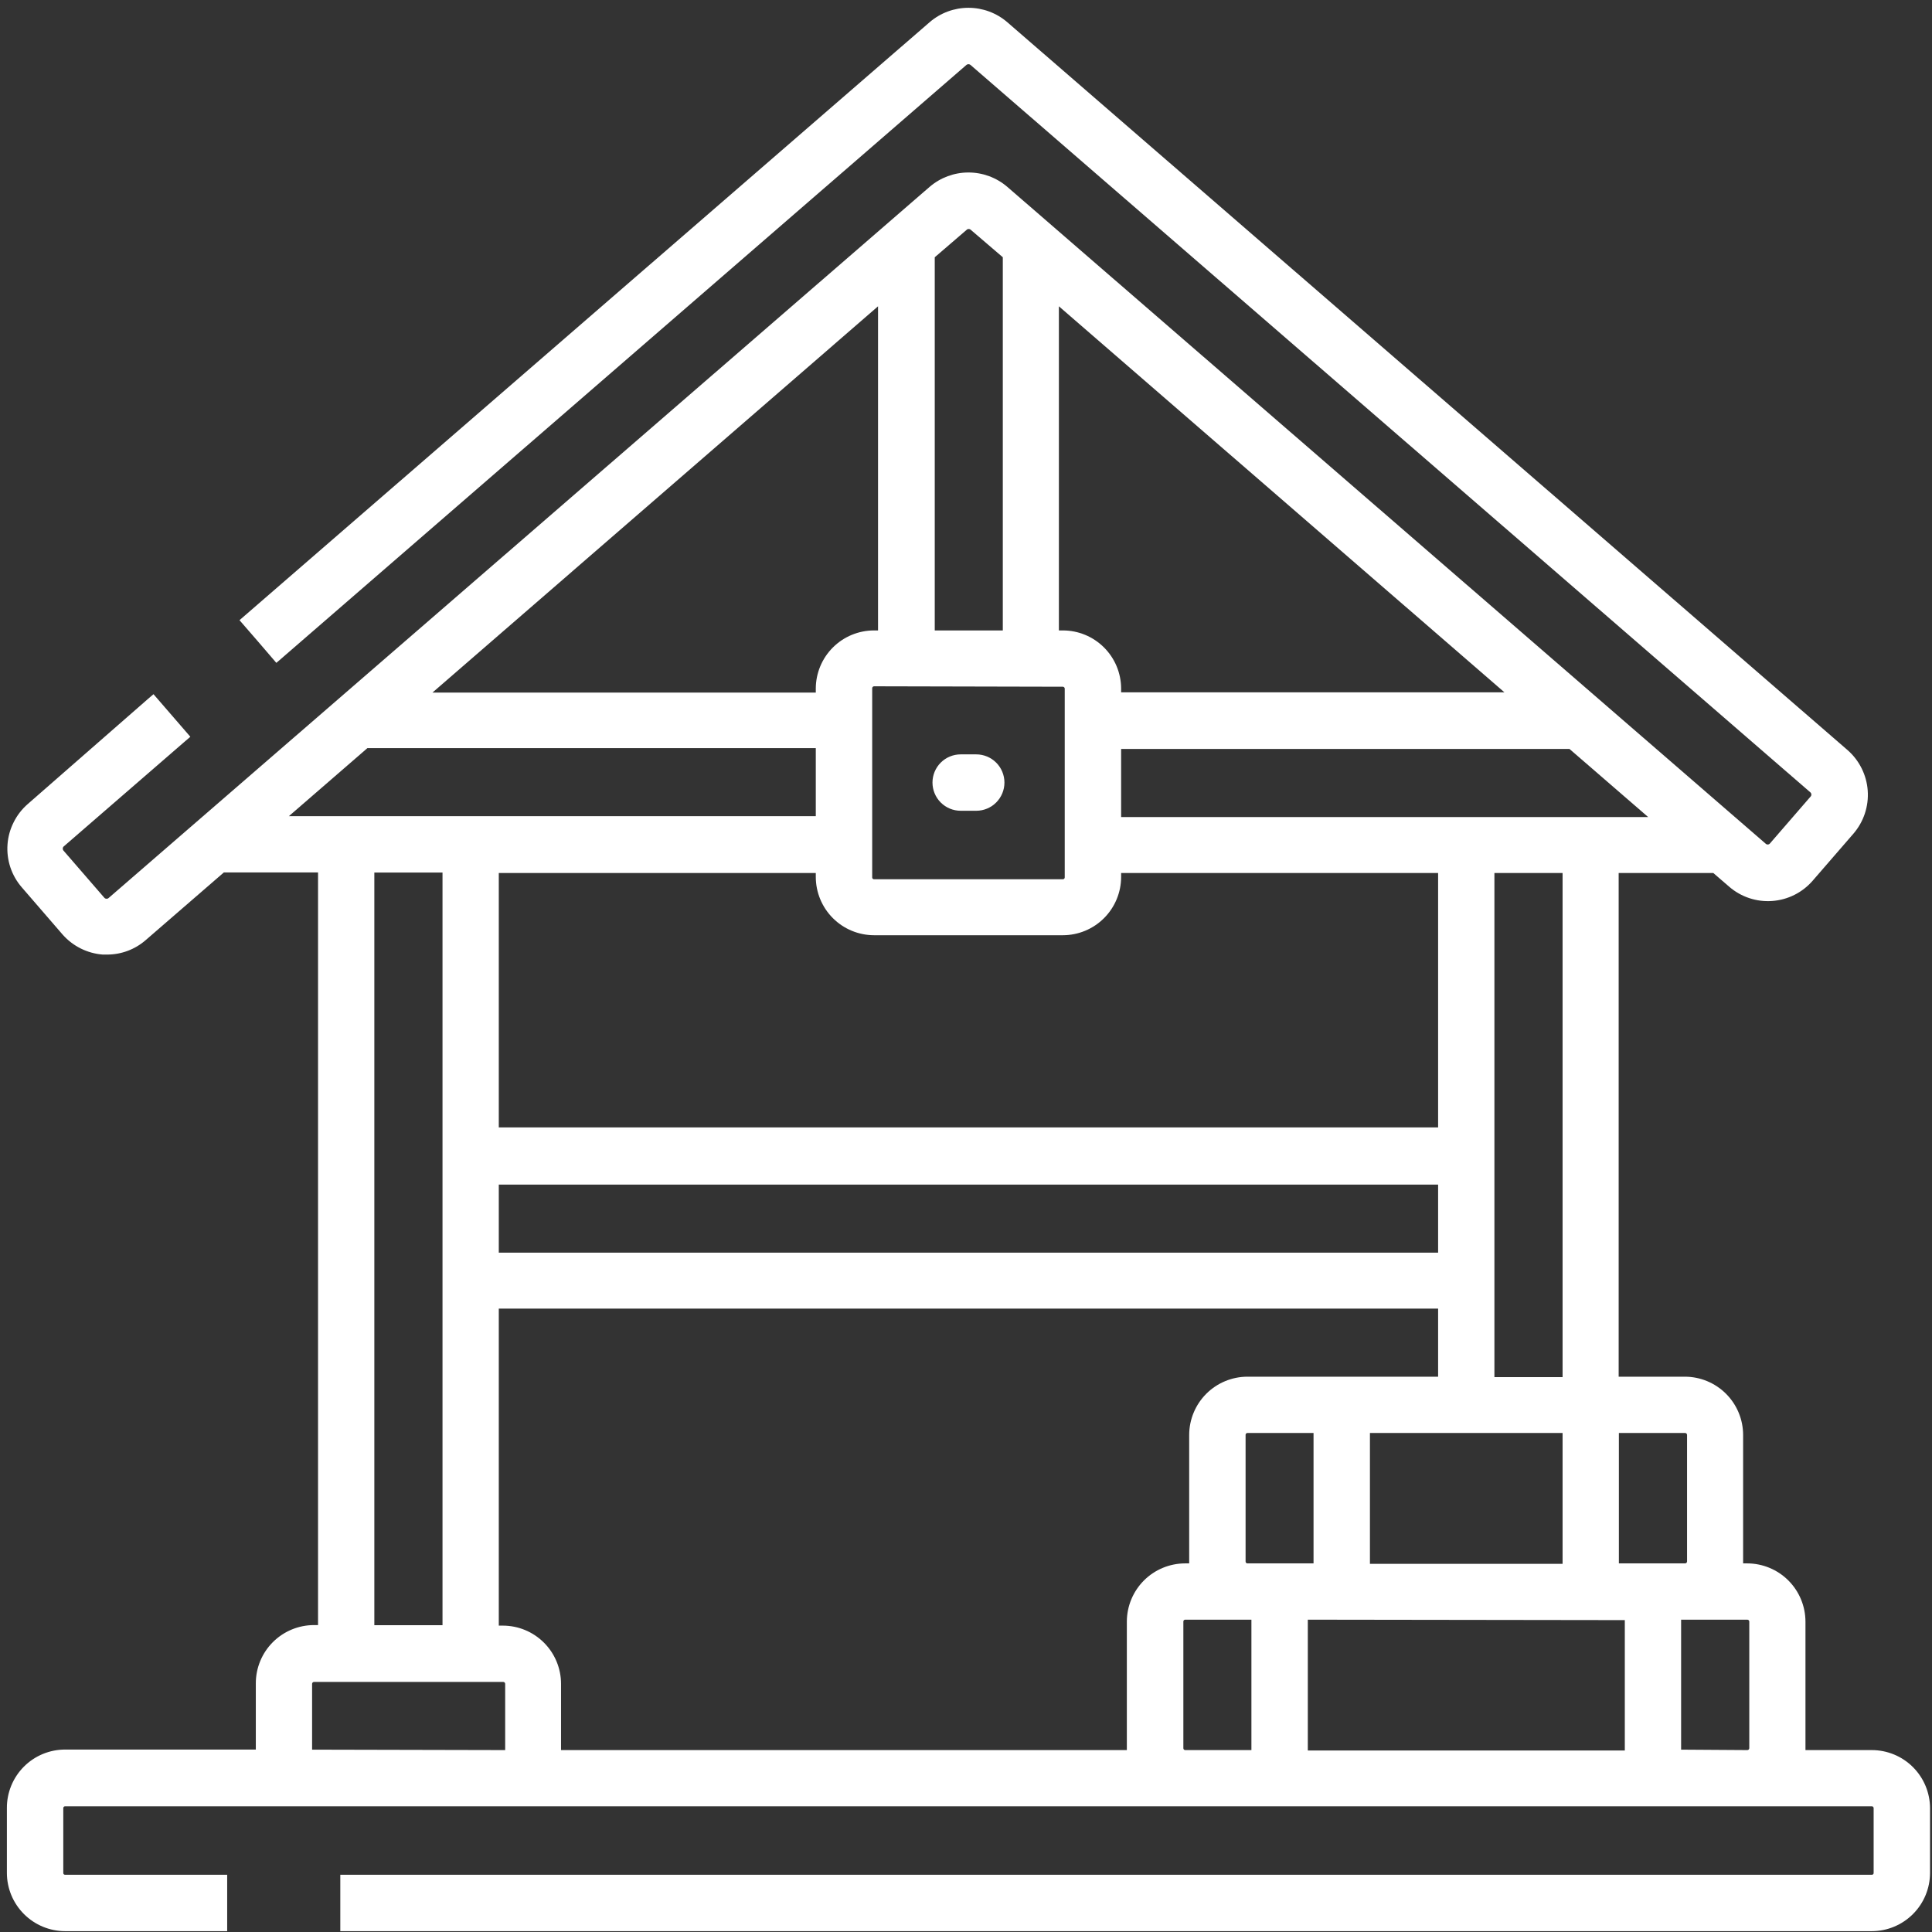 <svg width="115" height="115" viewBox="0 0 115 115" fill="none" xmlns="http://www.w3.org/2000/svg">
<rect x="0" y="0" width="115" height="115" fill="#333333" stroke="none"/>
<path d="M111.417 104.172H107.468C107.468 104.133 107.468 104.095 107.468 104.056V96.525C107.466 95.606 107.101 94.726 106.451 94.076C105.801 93.426 104.92 93.061 104.002 93.059H103.757C103.757 93.02 103.757 92.982 103.757 92.943V85.412C103.756 84.493 103.39 83.613 102.74 82.963C102.09 82.313 101.21 81.948 100.291 81.946H96.349V51.964H101.982L102.921 52.774C103.271 53.079 103.677 53.311 104.117 53.458C104.557 53.605 105.021 53.663 105.483 53.63C105.946 53.597 106.397 53.474 106.812 53.266C107.226 53.059 107.596 52.771 107.899 52.421L110.323 49.623C110.934 48.915 111.24 47.994 111.174 47.061C111.108 46.129 110.675 45.26 109.97 44.645L59.955 1.319C59.312 0.767 58.493 0.464 57.646 0.464C56.799 0.464 55.98 0.767 55.338 1.319L14.256 36.915C14.985 37.751 15.716 38.598 16.449 39.456L16.719 39.224L17.015 38.967L57.531 3.86C57.564 3.834 57.605 3.82 57.646 3.821C57.688 3.821 57.729 3.834 57.762 3.86L107.77 47.173C107.803 47.206 107.821 47.249 107.821 47.295C107.821 47.341 107.803 47.385 107.77 47.417L105.346 50.215C105.33 50.232 105.31 50.245 105.289 50.254C105.267 50.264 105.244 50.268 105.22 50.268C105.197 50.268 105.174 50.264 105.152 50.254C105.131 50.245 105.111 50.232 105.095 50.215L59.955 11.12C59.312 10.569 58.493 10.267 57.646 10.267C56.8 10.267 55.981 10.569 55.338 11.12L6.461 53.456C6.444 53.471 6.423 53.483 6.401 53.489C6.379 53.496 6.356 53.498 6.333 53.495C6.309 53.495 6.286 53.489 6.265 53.479C6.244 53.469 6.225 53.455 6.21 53.437L3.786 50.639C3.753 50.606 3.735 50.561 3.735 50.514C3.735 50.467 3.753 50.422 3.786 50.389L10.95 44.182L11.33 43.855L9.137 41.321L8.815 41.597L1.657 47.855C1.3 48.164 1.009 48.542 0.802 48.967C0.602 49.369 0.481 49.806 0.448 50.253C0.413 50.718 0.47 51.184 0.617 51.626C0.764 52.067 0.997 52.475 1.304 52.826L3.728 55.63C4.339 56.321 5.194 56.748 6.114 56.82H6.371C7.218 56.821 8.036 56.515 8.674 55.958L13.323 51.932H18.931V96.731H18.693C17.774 96.731 16.892 97.096 16.242 97.746C15.592 98.396 15.227 99.278 15.227 100.197V104.14H3.876C3.419 104.14 2.967 104.23 2.545 104.405C2.123 104.581 1.74 104.838 1.418 105.162C1.096 105.486 0.841 105.87 0.668 106.293C0.495 106.716 0.407 107.168 0.41 107.625V111.484C0.411 112.403 0.777 113.283 1.427 113.933C2.076 114.583 2.957 114.949 3.876 114.95H13.523V111.593H3.876C3.861 111.594 3.847 111.592 3.833 111.587C3.819 111.582 3.807 111.574 3.797 111.563C3.786 111.553 3.778 111.541 3.773 111.527C3.768 111.513 3.766 111.498 3.767 111.484V107.625C3.767 107.596 3.778 107.568 3.799 107.548C3.819 107.527 3.847 107.516 3.876 107.516H111.417C111.446 107.516 111.474 107.527 111.494 107.548C111.515 107.568 111.526 107.596 111.526 107.625V111.484C111.527 111.498 111.525 111.513 111.52 111.527C111.515 111.541 111.506 111.553 111.496 111.563C111.486 111.574 111.473 111.582 111.46 111.587C111.446 111.592 111.431 111.594 111.417 111.593H20.256V114.95H111.417C112.336 114.949 113.216 114.583 113.866 113.933C114.516 113.283 114.881 112.403 114.883 111.484V107.625C114.88 106.708 114.513 105.83 113.863 105.182C113.214 104.535 112.334 104.172 111.417 104.172ZM100.42 85.412V92.943C100.42 92.974 100.407 93.003 100.386 93.025C100.364 93.047 100.335 93.059 100.304 93.059H96.362V85.296H100.304C100.335 85.296 100.364 85.309 100.386 85.33C100.407 85.352 100.42 85.382 100.42 85.412ZM67.087 104.172H33.395V100.229C33.395 99.31 33.029 98.428 32.379 97.778C31.729 97.128 30.848 96.763 29.928 96.763H29.69V77.894H85.602V81.946H74.251C73.333 81.948 72.452 82.313 71.802 82.963C71.153 83.613 70.787 84.493 70.785 85.412V92.943C70.785 92.982 70.785 93.02 70.785 93.059H70.541C69.622 93.061 68.741 93.426 68.091 94.076C67.442 94.726 67.076 95.606 67.074 96.525V104.056C67.074 104.095 67.074 104.133 67.074 104.172H67.087ZM48.559 51.964V52.202C48.561 53.121 48.927 54.002 49.576 54.651C50.226 55.301 51.107 55.667 52.026 55.668H63.267C64.186 55.667 65.067 55.301 65.716 54.651C66.366 54.002 66.732 53.121 66.734 52.202V51.964H85.602V67.109H29.69V51.964H48.559ZM63.267 37.526H63.029V18.233L89.551 41.211H66.734V40.973C66.728 40.057 66.361 39.181 65.711 38.535C65.062 37.889 64.183 37.526 63.267 37.526ZM63.267 40.877C63.296 40.878 63.322 40.891 63.343 40.911C63.363 40.931 63.375 40.958 63.377 40.986V52.228C63.377 52.257 63.365 52.285 63.344 52.305C63.324 52.326 63.296 52.337 63.267 52.337H52.026C51.997 52.337 51.969 52.326 51.948 52.305C51.928 52.285 51.916 52.257 51.916 52.228V40.961C51.918 40.932 51.93 40.905 51.95 40.885C51.97 40.865 51.997 40.853 52.026 40.851L63.267 40.877ZM52.026 37.526C51.107 37.526 50.227 37.891 49.577 38.539C48.927 39.188 48.561 40.068 48.559 40.986V41.224H25.742L52.264 18.233V37.526H52.026ZM93.011 93.085H81.544V85.296H93.011V93.085ZM29.69 70.511H85.602V74.563H29.69V70.511ZM74.142 92.969V85.412C74.141 85.397 74.143 85.382 74.148 85.368C74.154 85.354 74.162 85.342 74.172 85.331C74.182 85.32 74.194 85.311 74.208 85.305C74.222 85.299 74.237 85.296 74.251 85.296H78.187V93.059H74.245C74.231 93.058 74.217 93.054 74.204 93.048C74.191 93.042 74.179 93.033 74.169 93.022C74.16 93.011 74.153 92.999 74.148 92.985C74.143 92.972 74.141 92.957 74.142 92.943V92.969ZM96.715 96.435V104.197H77.846V96.409L96.715 96.435ZM93.011 81.972H88.953V51.964H93.011V81.972ZM66.734 48.633V44.581H93.422L98.104 48.633H66.734ZM57.762 13.661L59.691 15.313V37.526H55.64V15.313L57.569 13.654C57.599 13.637 57.633 13.629 57.666 13.63C57.701 13.632 57.734 13.642 57.762 13.661ZM21.87 44.53H48.559V48.581H17.195L21.87 44.53ZM22.282 51.938H26.34V96.737H22.282V51.938ZM18.577 104.146V100.229C18.577 100.199 18.59 100.169 18.611 100.148C18.633 100.126 18.663 100.114 18.693 100.114H29.954C29.985 100.114 30.014 100.126 30.036 100.148C30.058 100.169 30.07 100.199 30.07 100.229V104.172L18.577 104.146ZM70.438 104.03V96.525C70.437 96.51 70.439 96.495 70.444 96.481C70.449 96.467 70.457 96.454 70.468 96.444C70.478 96.433 70.49 96.424 70.504 96.418C70.517 96.412 70.532 96.409 70.547 96.409H74.489V104.172H70.547C70.532 104.172 70.517 104.169 70.504 104.163C70.49 104.157 70.478 104.148 70.468 104.137C70.457 104.127 70.449 104.114 70.444 104.1C70.439 104.086 70.437 104.071 70.438 104.056V104.03ZM100.066 104.146V96.409H104.008C104.039 96.409 104.068 96.422 104.09 96.443C104.112 96.465 104.124 96.495 104.124 96.525V104.056C104.124 104.087 104.112 104.116 104.09 104.138C104.068 104.16 104.039 104.172 104.008 104.172L100.066 104.146Z" fill="white"/>
<path d="M57.183 48.26H58.109C58.555 48.26 58.982 48.083 59.296 47.768C59.611 47.453 59.788 47.026 59.788 46.581C59.788 46.136 59.611 45.709 59.296 45.394C58.982 45.08 58.555 44.903 58.109 44.903H57.183C56.738 44.903 56.311 45.08 55.996 45.394C55.682 45.709 55.505 46.136 55.505 46.581C55.505 47.026 55.682 47.453 55.996 47.768C56.311 48.083 56.738 48.26 57.183 48.26Z" fill="white"/>
</svg>
